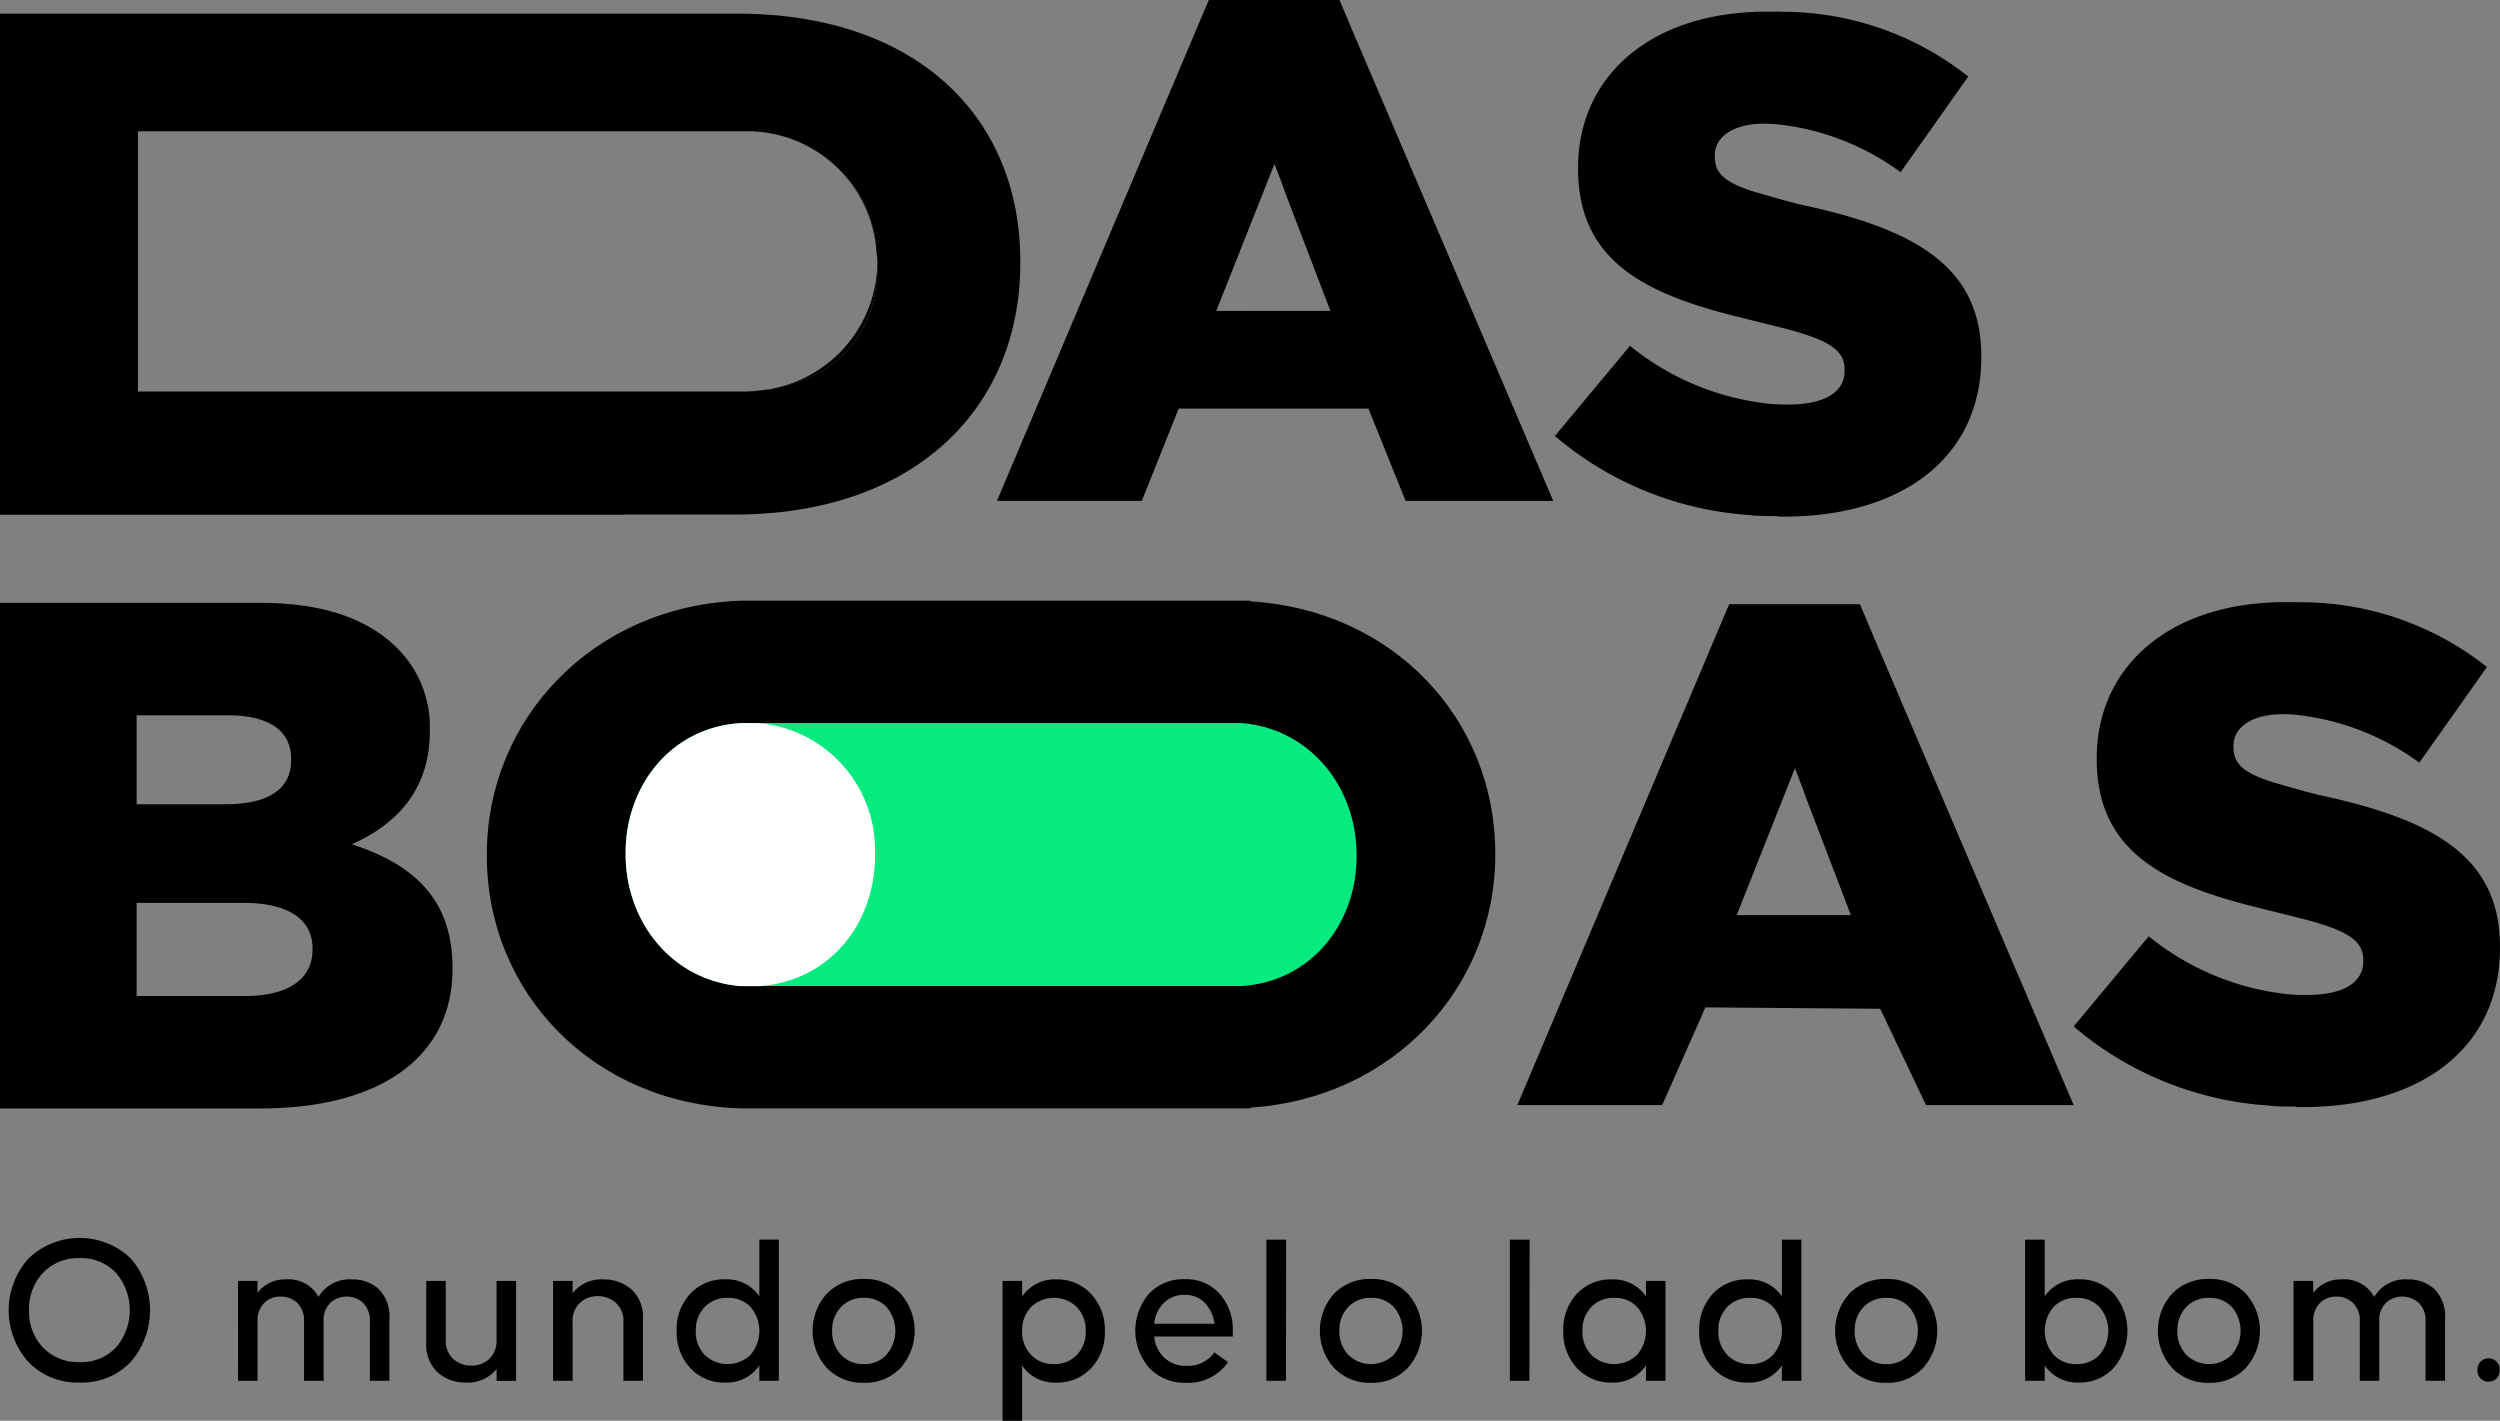 <svg xmlns="http://www.w3.org/2000/svg" width="179.485" height="102.002" viewBox="0 0 179.485 102.002">
  <rect x="0" y="0" width="179.485" height="102.002" fill="#808080" stroke="none"/>
  <g id="Grupo_6158" data-name="Grupo 6158" transform="translate(-232.139 -488.263)">
    <rect id="Retângulo_1808" data-name="Retângulo 1808" width="54.565" height="23.902" transform="translate(277.055 536.799)" fill="#06eb80"/>
    <g id="Grupo_6156" data-name="Grupo 6156" transform="translate(232.762 577.14)">
      <path id="Caminho_1609" data-name="Caminho 1609" d="M233.916,538.549a5.306,5.306,0,0,1,7.313-.009,5.664,5.664,0,0,1,0,7.46,4.829,4.829,0,0,1-3.65,1.465A4.9,4.9,0,0,1,233.906,546a5.568,5.568,0,0,1,.009-7.451Zm.031,3.726a3.7,3.7,0,0,0,1,2.68A3.477,3.477,0,0,0,237.578,546a3.43,3.43,0,0,0,2.6-1.045,4.113,4.113,0,0,0,0-5.37,3.422,3.422,0,0,0-2.6-1.052,3.469,3.469,0,0,0-2.627,1.052A3.736,3.736,0,0,0,233.946,542.276Z" transform="translate(-232.481 -537.084)"/>
      <path id="Caminho_1610" data-name="Caminho 1610" d="M241.524,538.828h1.4v.859a2.461,2.461,0,0,1,2.057-.968,2.411,2.411,0,0,1,2.325,1.263,2.575,2.575,0,0,1,2.416-1.263,2.754,2.754,0,0,1,1.9.686,2.787,2.787,0,0,1,.772,2.183V546h-1.4v-4.225a1.76,1.76,0,0,0-.5-1.38,1.763,1.763,0,0,0-2.332-.007,1.77,1.77,0,0,0-.49,1.387V546h-1.405v-4.225a1.753,1.753,0,0,0-.5-1.38,1.719,1.719,0,0,0-1.185-.444,1.67,1.67,0,0,0-1.161.444,1.771,1.771,0,0,0-.492,1.38V546h-1.4Z" transform="translate(-225.062 -535.742)"/>
      <path id="Caminho_1611" data-name="Caminho 1611" d="M248.949,538.779h1.4v4.211a1.748,1.748,0,0,0,.546,1.394,1.9,1.9,0,0,0,1.294.475,1.851,1.851,0,0,0,1.278-.475,1.782,1.782,0,0,0,.53-1.394v-4.211h1.4v7.173H254v-.857a2.639,2.639,0,0,1-2.214.981,2.968,2.968,0,0,1-2-.715,2.7,2.7,0,0,1-.836-2.168Z" transform="translate(-218.97 -535.693)"/>
      <path id="Caminho_1612" data-name="Caminho 1612" d="M255.354,538.828v.874a2.633,2.633,0,0,1,2.214-.983,2.99,2.99,0,0,1,2,.71,2.68,2.68,0,0,1,.834,2.159V546H259V541.79a1.756,1.756,0,0,0-.546-1.394,1.9,1.9,0,0,0-1.294-.475,1.847,1.847,0,0,0-1.278.475,1.778,1.778,0,0,0-.53,1.394V546h-1.4v-7.173Z" transform="translate(-214.866 -535.742)"/>
      <path id="Caminho_1613" data-name="Caminho 1613" d="M258.824,543.7a3.723,3.723,0,0,1,.974-2.658A3.278,3.278,0,0,1,262.3,540a2.826,2.826,0,0,1,2.461,1.216v-4.069h1.4v10.135h-1.4V546.18a2.813,2.813,0,0,1-2.461,1.231,3.26,3.26,0,0,1-2.5-1.052A3.738,3.738,0,0,1,258.824,543.7Zm1.373,0a2.4,2.4,0,0,0,.63,1.715,2.374,2.374,0,0,0,3.306,0,2.651,2.651,0,0,0,.007-3.422,2.169,2.169,0,0,0-1.653-.663,2.193,2.193,0,0,0-1.66.663A2.378,2.378,0,0,0,260.2,543.7Z" transform="translate(-210.868 -537.028)"/>
      <path id="Caminho_1614" data-name="Caminho 1614" d="M265.214,539.747a3.562,3.562,0,0,1,2.651-1.045,3.517,3.517,0,0,1,2.627,1.045,4.009,4.009,0,0,1,0,5.347,3.483,3.483,0,0,1-2.627,1.061,3.527,3.527,0,0,1-2.651-1.061,3.988,3.988,0,0,1,0-5.347Zm.375,2.681a2.415,2.415,0,0,0,.63,1.708,2.147,2.147,0,0,0,1.646.677,2.125,2.125,0,0,0,1.629-.677,2.635,2.635,0,0,0,.007-3.415,2.146,2.146,0,0,0-1.637-.663,2.175,2.175,0,0,0-1.646.663A2.385,2.385,0,0,0,265.589,542.428Z" transform="translate(-206.469 -535.756)"/>
      <path id="Caminho_1615" data-name="Caminho 1615" d="M271.677,538.828h1.405v1.123a2.814,2.814,0,0,1,2.461-1.232,3.263,3.263,0,0,1,2.494,1.052,3.736,3.736,0,0,1,.983,2.66,3.7,3.7,0,0,1-.983,2.658,3.281,3.281,0,0,1-2.494,1.036,2.822,2.822,0,0,1-2.461-1.216v3.959h-1.405Zm2.043,5.3a2.133,2.133,0,0,0,1.638.67,2.187,2.187,0,0,0,1.66-.663,2.371,2.371,0,0,0,.63-1.706,2.406,2.406,0,0,0-.63-1.717,2.374,2.374,0,0,0-3.306,0,2.406,2.406,0,0,0-.63,1.717A2.336,2.336,0,0,0,273.72,544.129Z" transform="translate(-200.322 -535.742)"/>
      <path id="Caminho_1616" data-name="Caminho 1616" d="M277.892,539.756a3.367,3.367,0,0,1,2.572-1.045,3.217,3.217,0,0,1,2.5,1.045,3.813,3.813,0,0,1,.948,2.665v.406h-5.642a2.371,2.371,0,0,0,.732,1.527,2.2,2.2,0,0,0,1.558.577,2.3,2.3,0,0,0,2.028-.967l.983.7a3.434,3.434,0,0,1-3.011,1.482,3.5,3.5,0,0,1-2.634-1.052,4.074,4.074,0,0,1-.031-5.34Zm.375,2.15H282.6a2.637,2.637,0,0,0-.7-1.5,1.93,1.93,0,0,0-1.435-.57,2.06,2.06,0,0,0-1.489.562A2.463,2.463,0,0,0,278.267,541.906Z" transform="translate(-196.028 -535.749)"/>
      <path id="Caminho_1617" data-name="Caminho 1617" d="M283.487,547.286h-1.405V537.152H283.5Z" transform="translate(-191.785 -537.028)"/>
      <path id="Caminho_1618" data-name="Caminho 1618" d="M285.219,539.747a3.562,3.562,0,0,1,2.651-1.045,3.517,3.517,0,0,1,2.627,1.045,4.009,4.009,0,0,1,0,5.347,3.483,3.483,0,0,1-2.627,1.061,3.527,3.527,0,0,1-2.651-1.061,3.989,3.989,0,0,1,0-5.347Zm.373,2.681a2.417,2.417,0,0,0,.632,1.708,2.318,2.318,0,0,0,3.275,0,2.635,2.635,0,0,0,.007-3.415,2.149,2.149,0,0,0-1.637-.663,2.174,2.174,0,0,0-1.646.663A2.387,2.387,0,0,0,285.592,542.428Z" transform="translate(-190.056 -535.756)"/>
      <path id="Caminho_1619" data-name="Caminho 1619" d="M293.088,547.286h-1.405V537.152h1.42Z" transform="translate(-183.908 -537.028)"/>
      <path id="Caminho_1620" data-name="Caminho 1620" d="M293.79,542.415a3.725,3.725,0,0,1,.976-2.658,3.278,3.278,0,0,1,2.5-1.038,2.826,2.826,0,0,1,2.461,1.216v-1.107h1.4V546h-1.4v-1.107a2.813,2.813,0,0,1-2.461,1.231,3.26,3.26,0,0,1-2.5-1.052A3.74,3.74,0,0,1,293.79,542.415Zm1.373,0a2.4,2.4,0,0,0,.632,1.715,2.372,2.372,0,0,0,3.3,0,2.645,2.645,0,0,0,.007-3.422,2.162,2.162,0,0,0-1.651-.663,2.191,2.191,0,0,0-1.66.663A2.379,2.379,0,0,0,295.163,542.415Z" transform="translate(-182.179 -535.742)"/>
      <path id="Caminho_1621" data-name="Caminho 1621" d="M299.151,543.7a3.731,3.731,0,0,1,.974-2.658,3.278,3.278,0,0,1,2.5-1.038,2.832,2.832,0,0,1,2.463,1.216v-4.069h1.4v10.135h-1.4V546.18a2.818,2.818,0,0,1-2.463,1.231,3.26,3.26,0,0,1-2.5-1.052A3.746,3.746,0,0,1,299.151,543.7Zm1.373,0a2.4,2.4,0,0,0,.63,1.715,2.177,2.177,0,0,0,1.662.67,2.153,2.153,0,0,0,1.644-.67,2.645,2.645,0,0,0,.007-3.422,2.168,2.168,0,0,0-1.651-.663,2.2,2.2,0,0,0-1.662.663A2.378,2.378,0,0,0,300.524,543.7Z" transform="translate(-177.781 -537.028)"/>
      <path id="Caminho_1622" data-name="Caminho 1622" d="M305.542,539.747a3.56,3.56,0,0,1,2.651-1.045,3.513,3.513,0,0,1,2.625,1.045,4,4,0,0,1,0,5.347,3.479,3.479,0,0,1-2.625,1.061,3.525,3.525,0,0,1-2.651-1.061,3.983,3.983,0,0,1,0-5.347Zm.373,2.681a2.415,2.415,0,0,0,.63,1.708,2.151,2.151,0,0,0,1.647.677,2.124,2.124,0,0,0,1.628-.677,2.635,2.635,0,0,0,.007-3.415,2.142,2.142,0,0,0-1.635-.663,2.178,2.178,0,0,0-1.647.663A2.385,2.385,0,0,0,305.916,542.428Z" transform="translate(-173.382 -535.756)"/>
      <path id="Caminho_1623" data-name="Caminho 1623" d="M312.005,537.152h1.405v4.069A2.826,2.826,0,0,1,315.872,540a3.281,3.281,0,0,1,2.5,1.038,4.1,4.1,0,0,1-.009,5.316,3.256,3.256,0,0,1-2.494,1.052,2.813,2.813,0,0,1-2.461-1.231v1.107h-1.405Zm2.043,8.263a2.133,2.133,0,0,0,1.638.67,2.173,2.173,0,0,0,1.66-.67,2.634,2.634,0,0,0,0-3.422,2.193,2.193,0,0,0-1.66-.663,2.159,2.159,0,0,0-1.651.663,2.637,2.637,0,0,0,.013,3.422Z" transform="translate(-167.234 -537.028)"/>
      <path id="Caminho_1624" data-name="Caminho 1624" d="M318.268,539.747a3.56,3.56,0,0,1,2.651-1.045,3.517,3.517,0,0,1,2.627,1.045,4.009,4.009,0,0,1,0,5.347,3.483,3.483,0,0,1-2.627,1.061,3.525,3.525,0,0,1-2.651-1.061,3.989,3.989,0,0,1,0-5.347Zm.373,2.681a2.409,2.409,0,0,0,.632,1.708,2.318,2.318,0,0,0,3.275,0,2.641,2.641,0,0,0,.007-3.415,2.149,2.149,0,0,0-1.637-.663,2.172,2.172,0,0,0-1.646.663A2.379,2.379,0,0,0,318.641,542.428Z" transform="translate(-162.94 -535.756)"/>
      <path id="Caminho_1625" data-name="Caminho 1625" d="M322.59,538.828H324v.859a2.456,2.456,0,0,1,2.057-.968,2.408,2.408,0,0,1,2.323,1.263,2.577,2.577,0,0,1,2.416-1.263,2.754,2.754,0,0,1,1.9.686,2.787,2.787,0,0,1,.772,2.183V546h-1.4v-4.225a1.754,1.754,0,0,0-.5-1.38,1.761,1.761,0,0,0-2.33-.007,1.764,1.764,0,0,0-.492,1.387V546h-1.4v-4.225a1.754,1.754,0,0,0-.5-1.38,1.715,1.715,0,0,0-1.185-.444,1.673,1.673,0,0,0-1.161.444,1.777,1.777,0,0,0-.49,1.38V546H322.59Z" transform="translate(-158.55 -535.742)"/>
      <path id="Caminho_1626" data-name="Caminho 1626" d="M329.844,542.674a.8.8,0,1,1,1.591,0,.764.764,0,0,1-.218.563.832.832,0,0,1-1.147.007A.771.771,0,0,1,329.844,542.674Z" transform="translate(-152.598 -533.15)"/>
    </g>
    <path id="Caminho_1627" data-name="Caminho 1627" d="M257.4,529.368c3.217-1.434,5.6-3.91,5.6-8.121v-.1a7.977,7.977,0,0,0-2.33-5.846c-2.13-2.13-5.347-3.266-9.9-3.266H232.139v36.3h18.722c8.665,0,13.766-3.761,13.766-10v-.1C264.627,533.284,261.8,530.8,257.4,529.368Zm-2.824,7.577c0,2.13-1.782,3.319-4.855,3.319h-7.773V520.111h6.535c3.02,0,4.557,1.136,4.557,3.117v.1c0,2.13-1.68,3.169-4.753,3.169h-8.791v7.081h10.129c3.368,0,4.952,1.285,4.952,3.27Z" transform="translate(0 19.507)"/>
    <path id="Caminho_1628" data-name="Caminho 1628" d="M317.786,514.961h0l-1.214-2.871h-9.385l-15.208,35.961h10.4l3.1-7.014,12.552.1,3.288,6.918h10.6Zm-10.058,19.452,2.256-5.693,1.926-4.861c.222.59.455,1.207.681,1.8l-.005.016,3.335,8.733Z" transform="translate(49.097 19.549)"/>
    <path id="Caminho_1629" data-name="Caminho 1629" d="M331.477,525.843c-.33-.084-.639-.164-.93-.237h0l-2.312-.659c-2.2-.7-2.842-1.373-2.842-2.536v-.1c0-1.16,1.06-2.117,3.1-2.243a9.214,9.214,0,0,1,1.44.038,18.18,18.18,0,0,1,8.8,3.43l4.857-6.867a21.475,21.475,0,0,0-13.473-4.649v-.007l-.153,0-.064,0v0c-.319,0-.914-.005-1.323,0v0l-.056,0c-.1,0-.2,0-.26.007l-.009.009c-7.9.313-12.676,4.926-12.676,11.167v.1c0,6.554,4.73,8.915,11.174,10.548v0l3.641.91c3.4.876,4.32,1.653,4.32,2.958v.1c0,1.471-1.374,2.4-4.023,2.4a12.3,12.3,0,0,1-2.11-.144v0A19,19,0,0,1,319.309,536l-5.392,6.475a24,24,0,0,0,14.076,5.682c.011,0,.018.018.031.018.122.013.273.022.437.029.042,0,.084.009.124.011v-.007c.4.015.881.02,1.323.02v.036h.442c8.538,0,14.178-4.271,14.178-11.434v-.095C344.528,530.162,339.524,527.56,331.477,525.843Z" transform="translate(67.096 19.482)"/>
    <g id="Grupo_6157" data-name="Grupo 6157" transform="translate(232.139 488.263)">
      <path id="Caminho_1630" data-name="Caminho 1630" d="M265.3,495.013a9.291,9.291,0,0,1,2.541,5.591A8.4,8.4,0,0,0,265.3,495.013Z" transform="translate(-204.933 -482.725)"/>
      <path id="Caminho_1631" data-name="Caminho 1631" d="M262.63,503.615c-.091.015-.186.015-.277.027C262.442,503.629,262.54,503.628,262.63,503.615Z" transform="translate(-207.349 -475.667)"/>
      <path id="Caminho_1632" data-name="Caminho 1632" d="M262.886,507.564c4.313-.923,7.022-3.961,7.022-8.751v-.144c0-.024-.006-.042-.006-.066A9.322,9.322,0,0,1,262.886,507.564Z" transform="translate(-206.912 -479.779)"/>
      <rect id="Retângulo_1809" data-name="Retângulo 1809" width="1.374" height="0.004" transform="translate(49.061 28.112)"/>
      <path id="Caminho_1633" data-name="Caminho 1633" d="M305.389,506.66v-.1c0-10.355-7.458-17.76-20.315-17.76H232.139v35.976h44.82v-.015h7.921c12.9,0,20.457-7.606,20.509-17.91Zm-10.255-.073c0,.02-.006.038-.006.058s.006.042.006.066v.144c0,4.79-2.709,7.828-7.022,8.751-.229.058-.457.12-.694.162-.089.013-.187.015-.277.027a9.242,9.242,0,0,1-1.353.136h-3.215v0H281.2v0H242.042V497.243H285.79a9.305,9.305,0,0,1,6.714,2.865,8.4,8.4,0,0,1,2.541,5.591c.027.3.089.584.089.888Z" transform="translate(-232.139 -487.82)"/>
      <path id="Caminho_1634" data-name="Caminho 1634" d="M311.024,502.556l-.93-.237h0l-2.312-.659c-2.2-.694-2.844-1.373-2.844-2.536v-.1c0-1.16,1.061-2.117,3.1-2.243a9.214,9.214,0,0,1,1.44.038,18.158,18.158,0,0,1,8.8,3.432l4.857-6.869a21.484,21.484,0,0,0-13.471-4.649l0-.007-.153,0-.064,0v0c-.319,0-.914-.005-1.322,0v0l-.058,0c-.1,0-.2,0-.26.007l-.007.009c-7.9.315-12.678,4.926-12.678,11.167v.1c0,6.556,4.73,8.915,11.174,10.55v0l3.641.908c3.4.876,4.32,1.653,4.32,2.96v.1c0,1.471-1.374,2.4-4.023,2.4a12.094,12.094,0,0,1-2.108-.144v0a18.976,18.976,0,0,1-9.277-4.07l-5.392,6.475a24.013,24.013,0,0,0,14.076,5.683c.011,0,.02.016.031.016.122.013.273.022.439.029.04,0,.082.009.124.013v-.009c.4.015.879.02,1.322.02v.036h.444c8.536,0,14.178-4.271,14.178-11.433v-.1C324.075,506.874,319.069,504.273,311.024,502.556Z" transform="translate(-181.826 -487.887)"/>
      <path id="Caminho_1635" data-name="Caminho 1635" d="M297.263,491.136l-1.214-2.873h-9.383l-15.21,35.961h10.4L284.5,517.6h13.63l2.667,6.628h10.6l-14.13-33.089ZM287.2,510.585l2.257-5.693,1.924-4.861.683,1.8-.007.016,3.337,8.733Z" transform="translate(-199.881 -488.263)"/>
      <path id="Caminho_1636" data-name="Caminho 1636" d="M263.2,503.526c-.235.049-.45.124-.694.162C262.742,503.646,262.969,503.584,263.2,503.526Z" transform="translate(-207.225 -475.74)"/>
      <path id="Caminho_1637" data-name="Caminho 1637" d="M266.778,499.031c0-.02.006-.038.006-.058h0c0-.3-.062-.592-.089-.888C266.721,498.4,266.776,498.7,266.778,499.031Z" transform="translate(-203.788 -480.205)"/>
      <path id="Caminho_1638" data-name="Caminho 1638" d="M261.865,503.767a9.229,9.229,0,0,0,1.353-.137,14.451,14.451,0,0,1-1.919.137Z" transform="translate(-208.214 -475.655)"/>
    </g>
    <path id="Caminho_1639" data-name="Caminho 1639" d="M306.155,512v-.051h-36.7v.009c-10.431.408-18.119,8.425-18.119,18.2v.095c0,9.87,7.64,17.788,18.119,18.143v.007h.086l.022,0h36.588v-.055c10.155-.657,17.584-8.547,17.584-18.15V530.1C323.739,520.405,316.353,512.607,306.155,512Zm7.626,18.3c0,4.857-3.29,9.028-8.29,9.319H269.567c-4.941-.4-8.267-4.615-8.267-9.463v-.1c0-4.859,3.288-9.03,8.29-9.321h35.923c4.941.4,8.267,4.615,8.267,9.463Z" transform="translate(15.755 19.437)"/>
    <path id="Caminho_1640" data-name="Caminho 1640" d="M274.716,526.3c0,4.9-3.273,9.011-8.31,9.368h-1.327c-4.941-.4-8.267-4.615-8.267-9.465v-.1c0-4.857,3.288-9.028,8.289-9.319v0h1.28v0a9.154,9.154,0,0,1,8.336,9.419Z" transform="translate(20.243 23.395)" fill="#fff"/>
  </g>
</svg>
